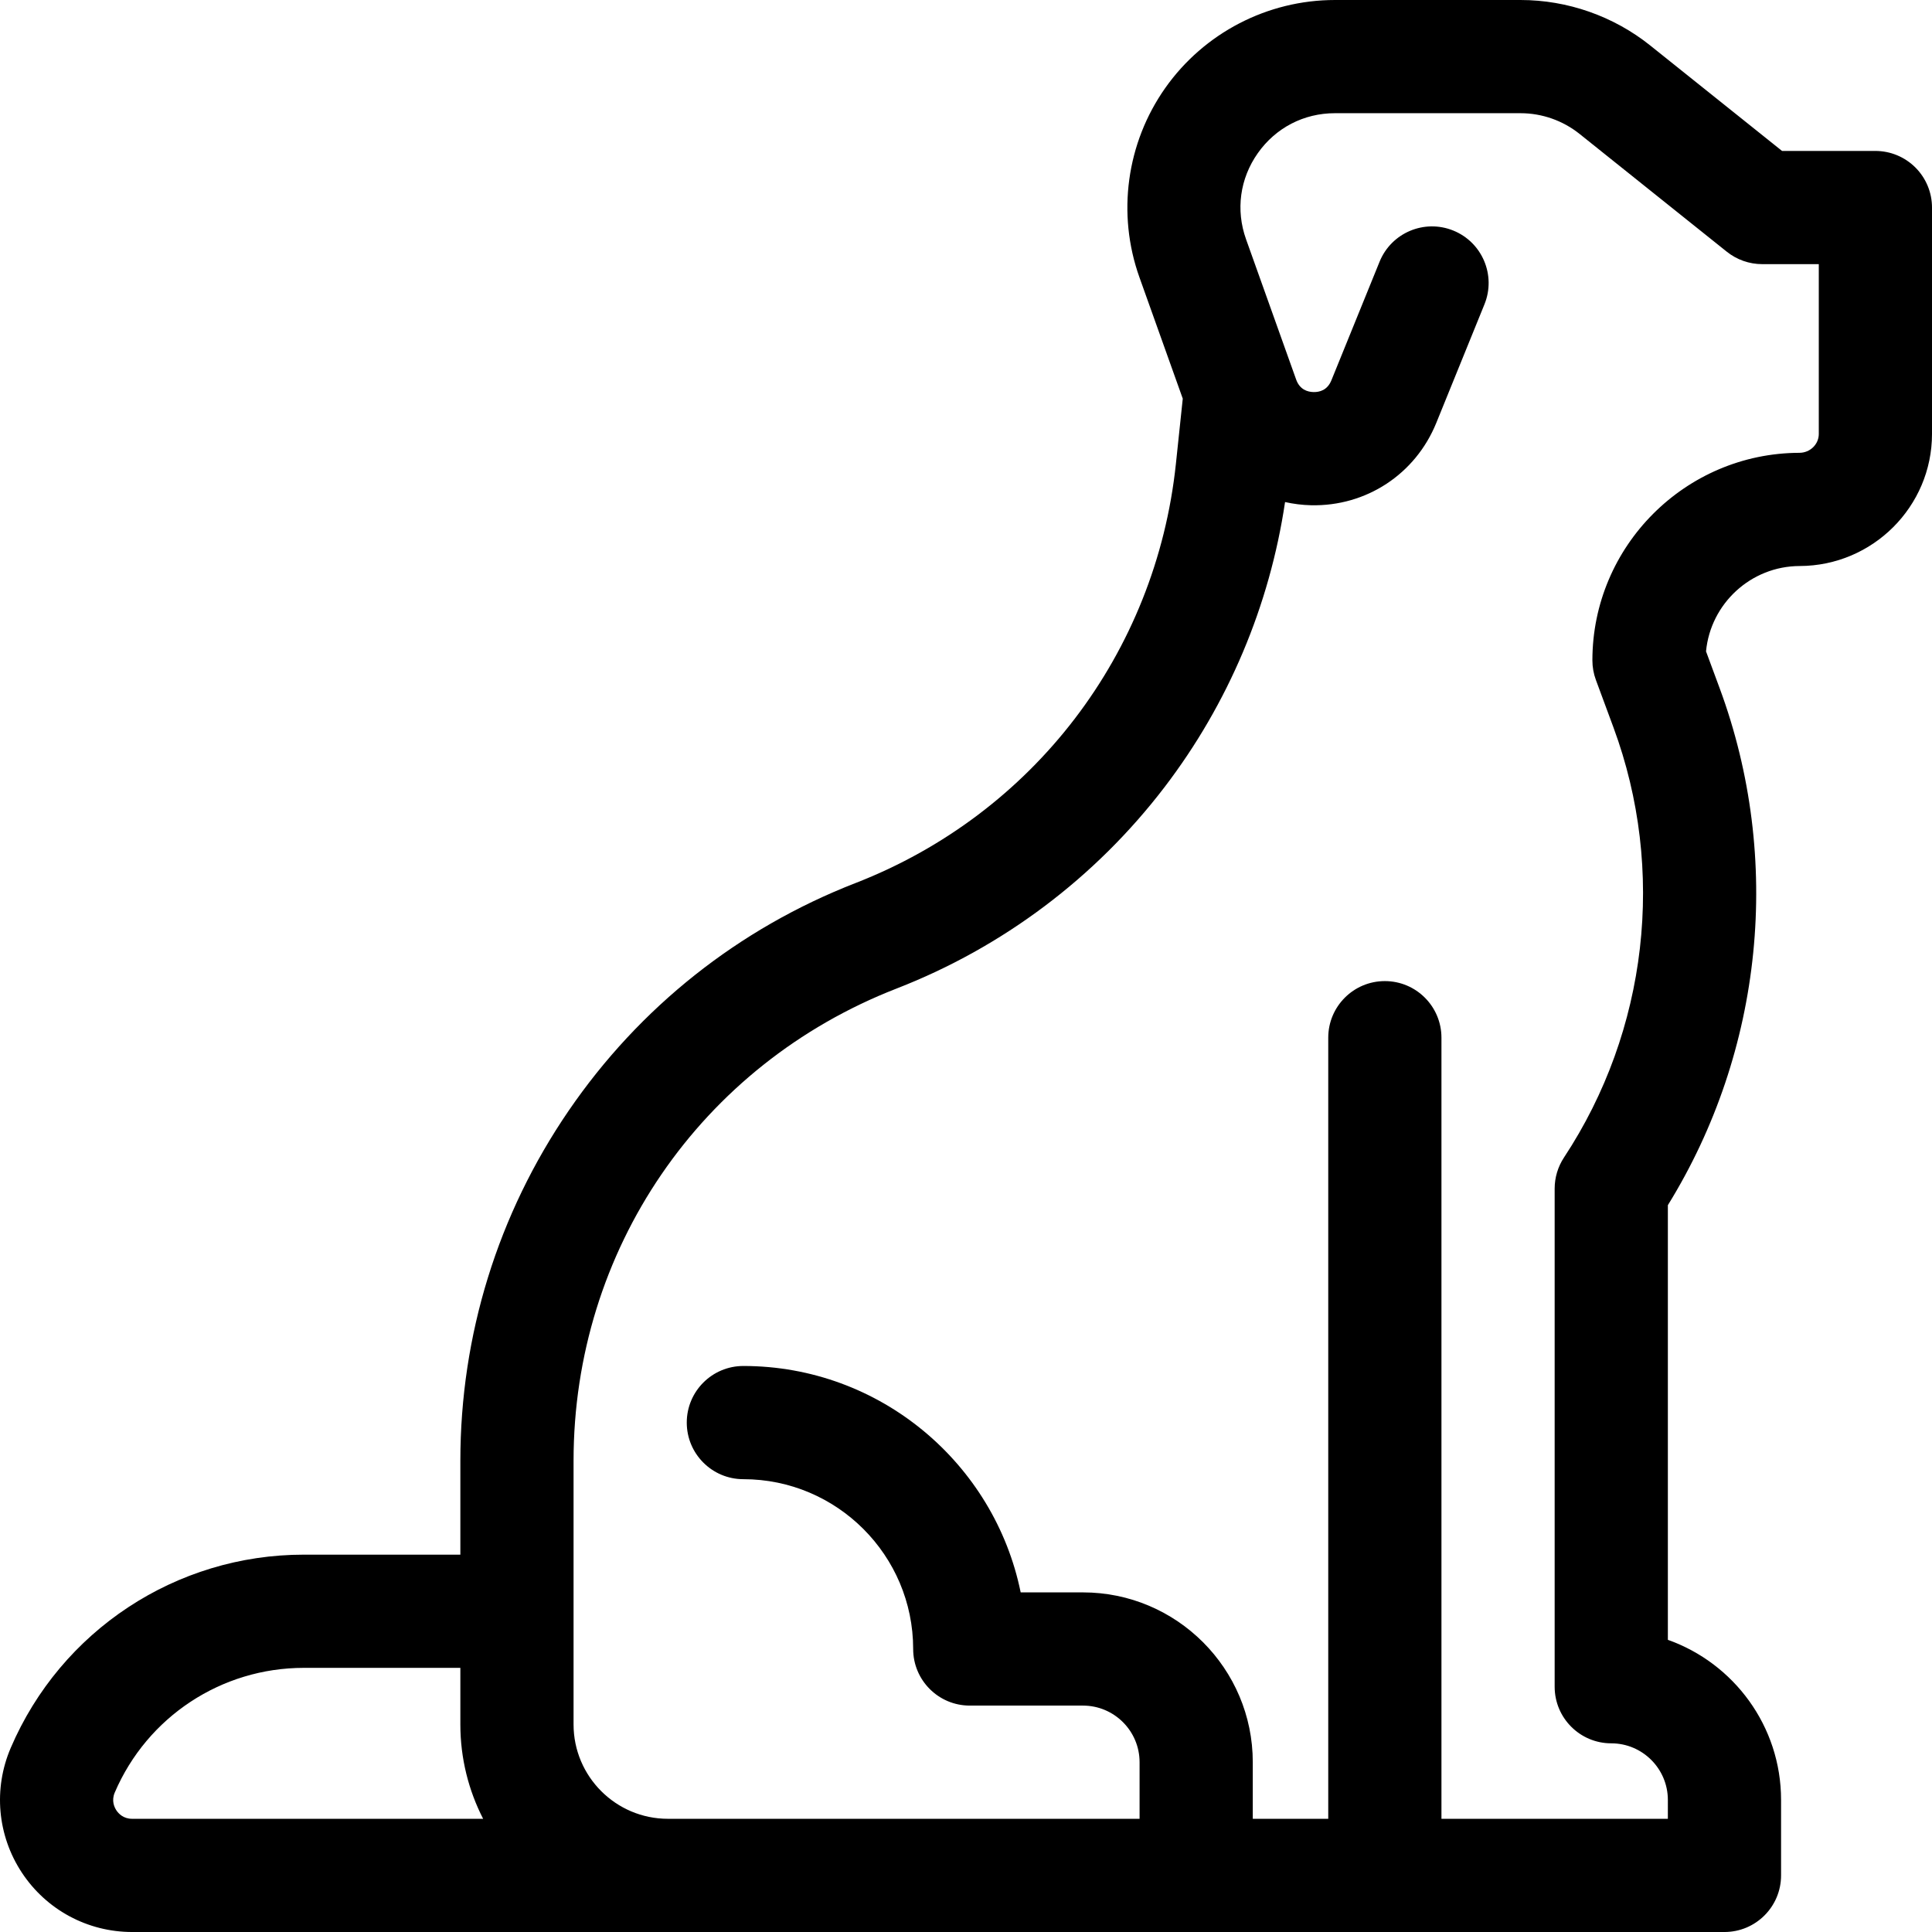 <svg xmlns="http://www.w3.org/2000/svg" xmlns:xlink="http://www.w3.org/1999/xlink" xmlns:svgjs="http://svgjs.com/svgjs" version="1.1" width="512" height="512" x="0" y="0" viewBox="0 0 512 512" style="enable-background:new 0 0 512 512" xml:space="preserve" class=""><g transform="matrix(-1,0,0,1,512,0)"><g xmlns="http://www.w3.org/2000/svg"><path d="m509.158 463.213c-13.333-31.111-43.819-51.213-77.666-51.213h-41.492v-24.874c0-33.245-9.921-65.321-28.692-92.76-18.77-27.439-45.069-48.312-76.054-60.361-47.061-18.301-79.584-60.866-84.878-111.082l-1.821-17.278 11.481-32.146c6.008-16.821 3.451-35.581-6.838-50.181-10.29-14.601-27.096-23.318-44.958-23.318h-49.208c-12.442 0-24.644 4.28-34.359 12.052l-34.935 27.948h-24.738c-3.978 0-7.793 1.581-10.606 4.394s-4.394 6.628-4.394 10.606v60c0 19.253 15.729 34.954 35.061 35 12.948.031 23.624 9.977 24.826 22.619l-3.608 9.754c-16.737 45.238-11.567 96.098 13.721 137.006v115.191c-17.461 6.191-30 22.874-30 42.43v20c0 8.284 6.716 15 15 15h421.988c11.8 0 22.724-5.881 29.22-15.733 6.496-9.851 7.599-22.208 2.95-33.054zm-439.158 13.787c0-8.271 6.729-15 15-15 8.284 0 15-6.716 15-15v-132c0-2.938-.863-5.811-2.48-8.262-22.174-33.599-27.073-76.199-13.105-113.956l4.653-12.578c.617-1.665.932-3.428.932-5.204 0-30.255-24.614-54.928-54.868-55-2.83-.007-5.131-2.25-5.131-5v-45h15c3.406 0 6.711-1.159 9.371-3.287l39.043-31.235c4.415-3.533 9.961-5.478 15.616-5.478h49.208c8.24 0 15.688 3.863 20.435 10.599s5.88 15.05 3.109 22.81l-13.277 37.176c-.958 2.681-3.031 3.283-4.602 3.317-1.598.033-3.668-.479-4.739-3.117l-12.769-31.429c-3.118-7.675-11.868-11.371-19.543-8.251-7.675 3.118-11.369 11.868-8.251 19.542l12.769 31.43c5.512 13.568 18.546 22.144 33.176 21.819 2.362-.051 4.665-.354 6.899-.845 4.088 27.444 15.043 53.434 31.937 75.545 18.322 23.979 42.873 42.434 70.998 53.371 52.012 20.224 85.619 69.353 85.619 125.159v69.874c0 13.785-11.215 25-25 25h-125v-15c0-8.271 6.729-15 15-15h30c8.284 0 15-6.716 15-15 0-24.813 20.187-45 45-45 8.284 0 15-6.716 15-15s-6.716-15-15-15c-36.219 0-66.522 25.808-73.491 60h-16.509c-24.813 0-45 20.187-45 45v15h-20v-207c0-8.284-6.716-15-15-15s-15 6.716-15 15v207h-60zm411.163 2.752c-.554.839-1.832 2.248-4.174 2.248h-93.023c3.849-7.507 6.035-16 6.035-25v-15h41.492c21.83 0 41.492 12.965 50.092 33.031.922 2.153.131 3.882-.422 4.721z"/></g></g></svg>